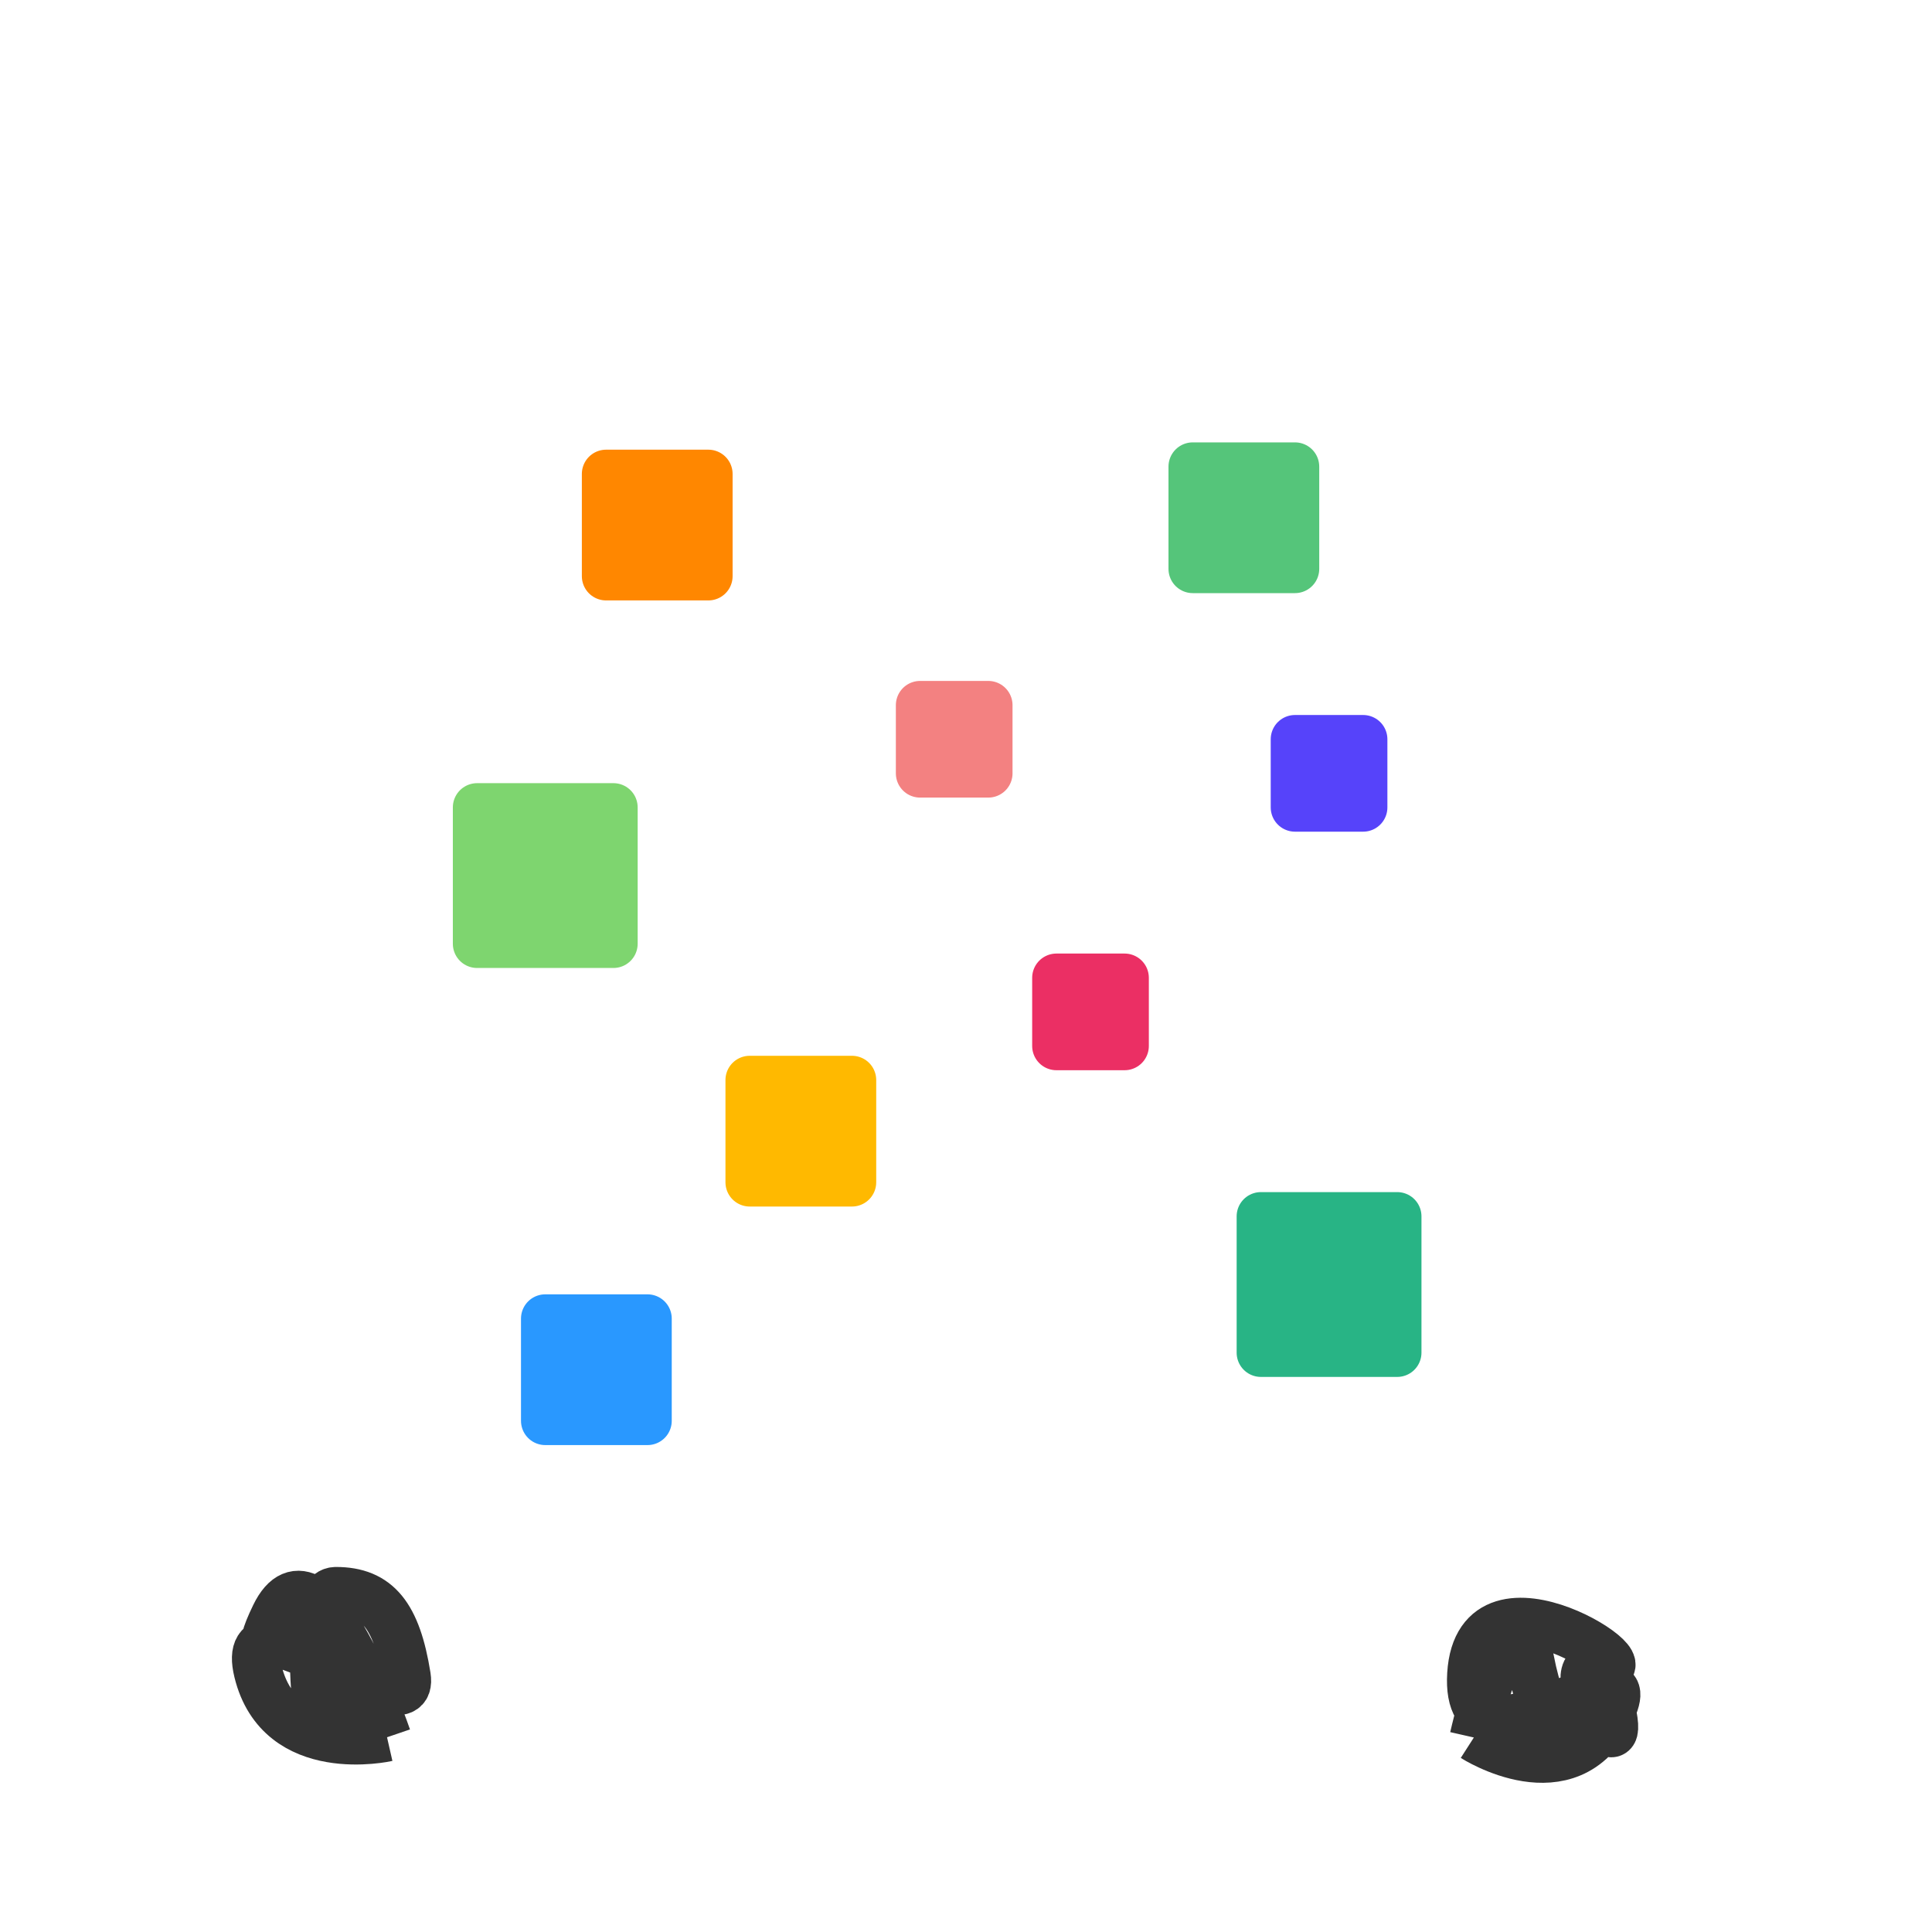 <?xml version="1.0" encoding="UTF-8" standalone="no"?>
<!-- Created with Inkscape (http://www.inkscape.org/) -->

<svg
   xmlns:dc="http://purl.org/dc/elements/1.1/"
   xmlns:cc="http://creativecommons.org/ns#"
   xmlns:rdf="http://www.w3.org/1999/02/22-rdf-syntax-ns#"
   xmlns:svg="http://www.w3.org/2000/svg"
   xmlns="http://www.w3.org/2000/svg"
   xmlns:sodipodi="http://sodipodi.sourceforge.net/DTD/sodipodi-0.dtd"
   xmlns:inkscape="http://www.inkscape.org/namespaces/inkscape"
   width="600mm"
   height="600mm"
   viewBox="0 0 600 600"
   version="1.1"
   id="svg8"
   inkscape:version="0.92.2 (5c3e80d, 2017-08-06)"
   sodipodi:docname="result.svg">
  <defs
     id="defs2">
    <inkscape:perspective
       sodipodi:type="inkscape:persp3d"
       inkscape:vp_x="0 : 300 : 1"
       inkscape:vp_y="0 : 1000 : 0"
       inkscape:vp_z="600 : 300 : 1"
       inkscape:persp3d-origin="300 : 200 : 1"
       id="perspective5174" />
  </defs>
  <sodipodi:namedview
     id="base"
     pagecolor="#ffffff"
     bordercolor="#666666"
     borderopacity="1.0"
     inkscape:pageopacity="0.0"
     inkscape:pageshadow="2"
     inkscape:zoom="0.35"
     inkscape:cx="551.68259"
     inkscape:cy="1102.261"
     inkscape:document-units="mm"
     inkscape:current-layer="layer1"
     showgrid="false"
     inkscape:measure-start="0,0"
     inkscape:measure-end="0,0"
     inkscape:window-width="2560"
     inkscape:window-height="1017"
     inkscape:window-x="-8"
     inkscape:window-y="-8"
     inkscape:window-maximized="1">
    <inkscape:grid
       type="xygrid"
       id="grid5096" />
  </sodipodi:namedview>
  <g
     inkscape:label="Layer 1"
     inkscape:groupmode="layer"
     id="layer1"
     transform="translate(0,303)">
    <path
       style="fill:none;stroke:#333333;stroke-width:15.065;stroke-linecap:butt;stroke-linejoin:round;stroke-miterlimit:4;stroke-dasharray:none;stroke-opacity:1"
       d="m 120.196,236.524 c 0,0 -33.262,7.56 -40.065,-20.411 -6.804,-27.97 49.137,20.411 46.113,1.512 -3.024,-18.899 -9.071,-26.458 -21.923,-26.458 -12.851,0 -3.78,68.792 -1.512,31.75 2.268,-37.042 -30.238,2.268 -17.387,-24.19 12.851,-26.458 34.774,37.798 34.774,37.798"
       id="path5079"
       inkscape:connector-curvature="0"
       sodipodi:nodetypes="csssssc" />
    <path
       style="fill:none;stroke:#333333;stroke-width:15.065;stroke-linecap:butt;stroke-linejoin:miter;stroke-miterlimit:4;stroke-dasharray:none;stroke-opacity:1"
       d="m 457.723,236.597 c 0,0 11.925,-52.453 17.387,-24.19 8.136,42.098 23.216,4.191 25.702,17.387 3.543,18.808 -17.156,-17.546 -4.536,-15.119 19.655,3.78 -37.042,-34.774 -39.31,2.268 -2.268,37.042 55.94,-14.363 43.089,12.095 -12.851,26.458 -42.333,7.56 -42.333,7.56"
       id="path5079-8"
       inkscape:connector-curvature="0"
       sodipodi:nodetypes="csssssc" />
    <rect
       style="fill:#7ed56f;fill-opacity:1;stroke:#7ed56f;stroke-width:15.065;stroke-linecap:butt;stroke-linejoin:round;stroke-miterlimit:4;stroke-dasharray:none;stroke-opacity:1;paint-order:fill markers stroke"
       id="rect5102"
       width="42.333"
       height="42.333"
       x="148.167"
       y="-52.25" />
    <rect
       style="fill:#5643fa;fill-opacity:1;stroke:#5643fa;stroke-width:15.065;stroke-linecap:butt;stroke-linejoin:round;stroke-miterlimit:4;stroke-dasharray:none;stroke-opacity:1;paint-order:fill markers stroke"
       id="rect5104"
       width="21.167"
       height="21.167"
       x="402.167"
       y="-73.417" />
    <rect
       style="fill:#2998ff;fill-opacity:1;stroke:#2998ff;stroke-width:15.065;stroke-linecap:butt;stroke-linejoin:round;stroke-miterlimit:4;stroke-dasharray:none;stroke-opacity:1;paint-order:fill markers stroke"
       id="rect5106"
       width="31.75"
       height="31.75"
       x="169.333"
       y="106.5" />
    <rect
       style="fill:#ffb900;fill-opacity:1;stroke:#ffb900;stroke-width:15.065;stroke-linecap:butt;stroke-linejoin:round;stroke-miterlimit:4;stroke-dasharray:none;stroke-opacity:1;paint-order:fill markers stroke"
       id="rect5106-3"
       width="31.75"
       height="31.75"
       x="232.833"
       y="32.417" />
    <rect
       style="fill:#28b485;fill-opacity:1;stroke:#28b485;stroke-width:15.065;stroke-linecap:butt;stroke-linejoin:round;stroke-miterlimit:4;stroke-dasharray:none;stroke-opacity:1;paint-order:fill markers stroke"
       id="rect5102-3"
       width="42.333"
       height="42.333"
       x="391.583"
       y="74.75" />
    <rect
       style="fill:#55c57a;fill-opacity:1;stroke:#55c57a;stroke-width:15.065;stroke-linecap:butt;stroke-linejoin:round;stroke-miterlimit:4;stroke-dasharray:none;stroke-opacity:1;paint-order:fill markers stroke"
       id="rect5106-3-6"
       width="31.75"
       height="31.75"
       x="370.417"
       y="-158.083" />
    <rect
       style="fill:#f38181;fill-opacity:1;stroke:#f38181;stroke-width:15.065;stroke-linecap:butt;stroke-linejoin:round;stroke-miterlimit:4;stroke-dasharray:none;stroke-opacity:1;paint-order:fill markers stroke"
       id="rect5104-2"
       width="21.167"
       height="21.167"
       x="285.75"
       y="-84" />
    <rect
       style="fill:#eb2f64;fill-opacity:1;stroke:#eb2f64;stroke-width:15.065;stroke-linecap:butt;stroke-linejoin:round;stroke-miterlimit:4;stroke-dasharray:none;stroke-opacity:1;paint-order:fill markers stroke"
       id="rect5104-6"
       width="21.167"
       height="21.167"
       x="328.083"
       y="0.667" />
    <rect
       style="fill:#ff8700;fill-opacity:1;stroke:#ff8700;stroke-width:15.065;stroke-linecap:butt;stroke-linejoin:round;stroke-miterlimit:4;stroke-dasharray:none;stroke-opacity:1;paint-order:fill markers stroke"
       id="rect5106-3-0"
       width="31.75"
       height="31.75"
       x="188.232"
       y="-155.815" />
  </g>
</svg>
